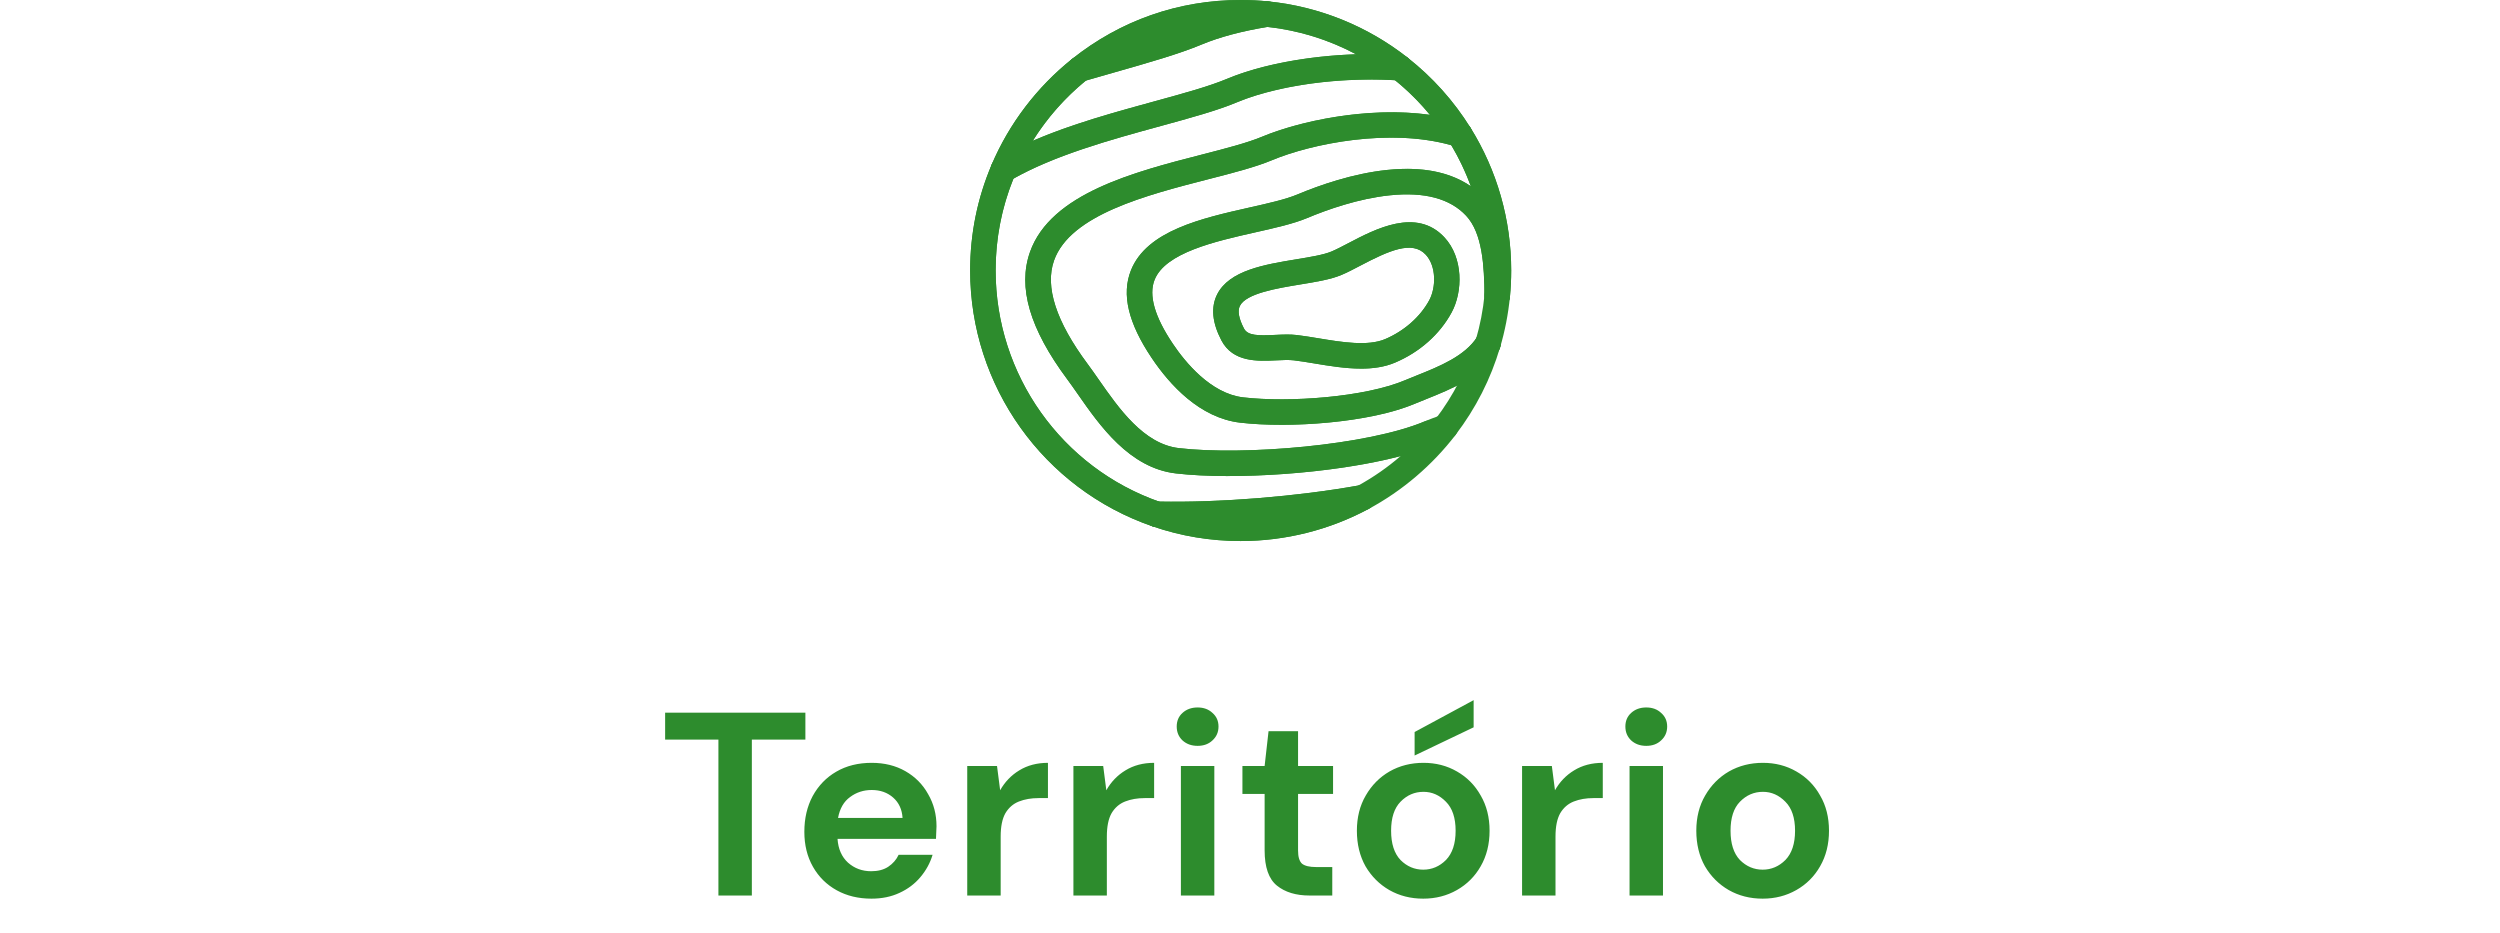 <svg width="134" height="50" viewBox="0 0 134 50" fill="none" xmlns="http://www.w3.org/2000/svg">
<path d="M38.507 48V39.642H35.651V38.2H43.169V39.642H40.299V48H38.507ZM46.711 48.168C46.011 48.168 45.39 48.019 44.849 47.72C44.308 47.421 43.883 47.001 43.575 46.46C43.267 45.919 43.113 45.293 43.113 44.584C43.113 43.865 43.262 43.226 43.561 42.666C43.869 42.106 44.289 41.672 44.821 41.364C45.362 41.047 45.997 40.888 46.725 40.888C47.406 40.888 48.008 41.037 48.531 41.336C49.054 41.635 49.46 42.045 49.749 42.568C50.048 43.081 50.197 43.655 50.197 44.29C50.197 44.393 50.192 44.5 50.183 44.612C50.183 44.724 50.178 44.841 50.169 44.962H44.891C44.928 45.503 45.115 45.928 45.451 46.236C45.796 46.544 46.212 46.698 46.697 46.698C47.061 46.698 47.364 46.619 47.607 46.46C47.859 46.292 48.046 46.077 48.167 45.816H49.987C49.856 46.255 49.637 46.656 49.329 47.02C49.03 47.375 48.657 47.655 48.209 47.86C47.77 48.065 47.271 48.168 46.711 48.168ZM46.725 42.344C46.286 42.344 45.899 42.47 45.563 42.722C45.227 42.965 45.012 43.338 44.919 43.842H48.377C48.349 43.385 48.181 43.021 47.873 42.75C47.565 42.479 47.182 42.344 46.725 42.344ZM51.844 48V41.056H53.44L53.608 42.358C53.86 41.91 54.201 41.555 54.63 41.294C55.069 41.023 55.582 40.888 56.17 40.888V42.778H55.666C55.274 42.778 54.924 42.839 54.616 42.96C54.308 43.081 54.066 43.291 53.888 43.59C53.72 43.889 53.636 44.304 53.636 44.836V48H51.844ZM57.535 48V41.056H59.131L59.299 42.358C59.551 41.91 59.892 41.555 60.321 41.294C60.76 41.023 61.273 40.888 61.861 40.888V42.778H61.357C60.965 42.778 60.615 42.839 60.307 42.96C59.999 43.081 59.756 43.291 59.579 43.59C59.411 43.889 59.327 44.304 59.327 44.836V48H57.535ZM64.192 39.978C63.865 39.978 63.594 39.88 63.38 39.684C63.174 39.488 63.072 39.241 63.072 38.942C63.072 38.643 63.174 38.401 63.38 38.214C63.594 38.018 63.865 37.92 64.192 37.92C64.518 37.92 64.784 38.018 64.99 38.214C65.204 38.401 65.312 38.643 65.312 38.942C65.312 39.241 65.204 39.488 64.99 39.684C64.784 39.88 64.518 39.978 64.192 39.978ZM63.296 48V41.056L65.088 41.056V48H63.296ZM70.192 48C69.464 48 68.881 47.823 68.442 47.468C68.004 47.113 67.784 46.483 67.784 45.578V42.554H66.594V41.056H67.784L67.994 39.194H69.576V41.056H71.452V42.554H69.576V45.592C69.576 45.928 69.646 46.161 69.786 46.292C69.936 46.413 70.188 46.474 70.542 46.474H71.41V48H70.192ZM76.285 48.168C75.613 48.168 75.006 48.014 74.465 47.706C73.933 47.398 73.508 46.973 73.191 46.432C72.883 45.881 72.729 45.247 72.729 44.528C72.729 43.809 72.888 43.179 73.205 42.638C73.522 42.087 73.947 41.658 74.479 41.35C75.02 41.042 75.627 40.888 76.299 40.888C76.962 40.888 77.559 41.042 78.091 41.35C78.632 41.658 79.057 42.087 79.365 42.638C79.682 43.179 79.841 43.809 79.841 44.528C79.841 45.247 79.682 45.881 79.365 46.432C79.057 46.973 78.632 47.398 78.091 47.706C77.55 48.014 76.948 48.168 76.285 48.168ZM76.285 46.614C76.752 46.614 77.158 46.441 77.503 46.096C77.848 45.741 78.021 45.219 78.021 44.528C78.021 43.837 77.848 43.319 77.503 42.974C77.158 42.619 76.756 42.442 76.299 42.442C75.823 42.442 75.412 42.619 75.067 42.974C74.731 43.319 74.563 43.837 74.563 44.528C74.563 45.219 74.731 45.741 75.067 46.096C75.412 46.441 75.818 46.614 76.285 46.614ZM75.823 40.496V39.236L78.987 37.528V38.984L75.823 40.496ZM81.583 48V41.056H83.179L83.347 42.358C83.599 41.91 83.94 41.555 84.369 41.294C84.808 41.023 85.321 40.888 85.909 40.888V42.778H85.405C85.013 42.778 84.663 42.839 84.355 42.96C84.047 43.081 83.805 43.291 83.627 43.59C83.459 43.889 83.375 44.304 83.375 44.836V48H81.583ZM88.24 39.978C87.913 39.978 87.643 39.88 87.428 39.684C87.223 39.488 87.12 39.241 87.12 38.942C87.12 38.643 87.223 38.401 87.428 38.214C87.643 38.018 87.913 37.92 88.24 37.92C88.567 37.92 88.833 38.018 89.038 38.214C89.253 38.401 89.36 38.643 89.36 38.942C89.36 39.241 89.253 39.488 89.038 39.684C88.833 39.88 88.567 39.978 88.24 39.978ZM87.344 48V41.056H89.136V48H87.344ZM94.478 48.168C93.806 48.168 93.2 48.014 92.659 47.706C92.126 47.398 91.702 46.973 91.385 46.432C91.076 45.881 90.922 45.247 90.922 44.528C90.922 43.809 91.081 43.179 91.398 42.638C91.716 42.087 92.141 41.658 92.672 41.35C93.214 41.042 93.82 40.888 94.493 40.888C95.155 40.888 95.752 41.042 96.284 41.35C96.826 41.658 97.251 42.087 97.558 42.638C97.876 43.179 98.034 43.809 98.034 44.528C98.034 45.247 97.876 45.881 97.558 46.432C97.251 46.973 96.826 47.398 96.284 47.706C95.743 48.014 95.141 48.168 94.478 48.168ZM94.478 46.614C94.945 46.614 95.351 46.441 95.697 46.096C96.042 45.741 96.215 45.219 96.215 44.528C96.215 43.837 96.042 43.319 95.697 42.974C95.351 42.619 94.95 42.442 94.493 42.442C94.016 42.442 93.606 42.619 93.26 42.974C92.924 43.319 92.757 43.837 92.757 44.528C92.757 45.219 92.924 45.741 93.26 46.096C93.606 46.441 94.012 46.614 94.478 46.614Z" fill="#2D8C2D"/>
<g clip-path="url(#clip0_223_56580)">
<path d="M57.883 4.383C57.682 4.383 57.483 4.295 57.349 4.127C57.113 3.832 57.161 3.403 57.456 3.167C60.048 1.095 63.176 0 66.499 0C66.993 0 67.492 0.025 67.981 0.075C68.357 0.113 68.63 0.448 68.591 0.824C68.554 1.2 68.22 1.472 67.843 1.434C67.399 1.389 66.947 1.366 66.498 1.366C63.488 1.366 60.655 2.357 58.307 4.233C58.181 4.333 58.031 4.382 57.882 4.382L57.883 4.383Z" fill="#2D8C2D"/>
<path d="M53.779 9.781C53.69 9.781 53.599 9.764 53.512 9.726C53.165 9.579 53.004 9.178 53.151 8.831C54.089 6.627 55.578 4.669 57.457 3.166C57.752 2.931 58.182 2.978 58.417 3.273C58.652 3.568 58.604 3.997 58.31 4.233C56.606 5.594 55.257 7.368 54.408 9.365C54.298 9.624 54.045 9.78 53.78 9.78L53.779 9.781Z" fill="#2D8C2D"/>
<path d="M66.5 29C64.882 29 63.291 28.735 61.772 28.21C61.416 28.087 61.226 27.698 61.349 27.342C61.472 26.985 61.86 26.795 62.217 26.918C63.592 27.393 65.034 27.633 66.5 27.633C68.666 27.633 70.813 27.095 72.709 26.075C73.041 25.896 73.455 26.021 73.634 26.353C73.813 26.685 73.688 27.099 73.356 27.278C71.262 28.404 68.891 28.999 66.501 28.999L66.5 29Z" fill="#2D8C2D"/>
<path d="M75.032 4.315C74.884 4.315 74.736 4.267 74.611 4.169C72.654 2.631 70.314 1.686 67.844 1.434C67.469 1.397 67.195 1.061 67.234 0.685C67.273 0.31 67.606 0.036 67.983 0.075C70.711 0.352 73.295 1.397 75.456 3.095C75.753 3.328 75.804 3.757 75.571 4.053C75.437 4.225 75.236 4.314 75.034 4.314L75.032 4.315Z" fill="#2D8C2D"/>
<path d="M78.234 7.885C78.006 7.885 77.783 7.771 77.653 7.563C76.841 6.259 75.817 5.116 74.609 4.168C74.312 3.935 74.261 3.506 74.494 3.21C74.727 2.914 75.156 2.861 75.452 3.095C76.784 4.142 77.914 5.403 78.811 6.841C79.01 7.161 78.912 7.582 78.592 7.783C78.48 7.853 78.356 7.886 78.232 7.886L78.234 7.885Z" fill="#2D8C2D"/>
<path d="M61.994 28.249C61.92 28.249 61.845 28.236 61.771 28.211C55.927 26.196 52 20.686 52 14.5C52 12.533 52.387 10.626 53.151 8.831C53.299 8.484 53.699 8.322 54.046 8.47C54.394 8.618 54.555 9.019 54.407 9.366C53.716 10.992 53.366 12.72 53.366 14.501C53.366 20.104 56.922 25.095 62.217 26.921C62.573 27.044 62.764 27.433 62.641 27.789C62.543 28.071 62.279 28.25 61.995 28.25L61.994 28.249Z" fill="#2D8C2D"/>
<path d="M77.477 23.572C77.332 23.572 77.187 23.527 77.063 23.431C76.763 23.202 76.707 22.773 76.935 22.474C77.915 21.195 78.641 19.765 79.097 18.227C79.204 17.866 79.584 17.658 79.945 17.767C80.306 17.873 80.512 18.254 80.405 18.614C79.903 20.314 79.101 21.891 78.02 23.305C77.886 23.48 77.683 23.572 77.477 23.572Z" fill="#2D8C2D"/>
<path d="M80.252 16.529C80.231 16.529 80.208 16.529 80.186 16.526C79.811 16.49 79.536 16.156 79.573 15.78C79.614 15.354 79.635 14.922 79.635 14.5C79.635 12.04 78.95 9.642 77.655 7.564C77.456 7.244 77.554 6.823 77.874 6.623C78.193 6.424 78.614 6.522 78.815 6.841C80.245 9.137 81.001 11.784 81.001 14.5C81.001 14.967 80.978 15.443 80.933 15.912C80.899 16.265 80.602 16.529 80.254 16.529H80.252Z" fill="#2D8C2D"/>
<path d="M79.753 19.105C79.689 19.105 79.623 19.096 79.559 19.077C79.198 18.97 78.992 18.589 79.099 18.229C79.334 17.433 79.493 16.61 79.573 15.782C79.61 15.406 79.942 15.13 80.319 15.168C80.694 15.205 80.969 15.538 80.932 15.914C80.843 16.829 80.667 17.737 80.407 18.616C80.32 18.913 80.048 19.105 79.753 19.105Z" fill="#2D8C2D"/>
<path d="M72.952 19.757C72.117 19.757 71.249 19.614 70.444 19.479C70.055 19.414 69.686 19.353 69.352 19.314C69.077 19.282 68.742 19.298 68.387 19.315C67.415 19.362 66.084 19.427 65.465 18.241C64.972 17.294 64.895 16.468 65.237 15.784C65.883 14.491 67.792 14.177 69.476 13.9C70.23 13.776 70.942 13.659 71.367 13.481C71.621 13.374 71.938 13.209 72.273 13.033C73.727 12.27 75.924 11.117 77.418 12.719C78.437 13.811 78.415 15.627 77.805 16.75C77.169 17.924 76.092 18.877 74.773 19.436C74.212 19.674 73.592 19.758 72.952 19.758V19.757ZM68.979 17.93C69.159 17.93 69.337 17.937 69.513 17.958C69.878 18.001 70.262 18.065 70.668 18.132C71.907 18.338 73.312 18.571 74.241 18.177C75.26 17.745 76.122 16.987 76.605 16.098C76.977 15.412 76.992 14.263 76.419 13.65C75.694 12.872 74.453 13.431 72.908 14.242C72.546 14.432 72.203 14.611 71.895 14.74C71.322 14.98 70.534 15.11 69.698 15.246C68.472 15.448 66.794 15.723 66.459 16.394C66.324 16.663 66.398 17.072 66.678 17.609C66.878 17.993 67.432 17.995 68.322 17.952C68.54 17.942 68.76 17.93 68.98 17.93H68.979Z" fill="#2D8C2D"/>
<path d="M57.883 4.383C57.633 4.383 57.397 4.245 57.276 4.014C57.126 3.725 57.201 3.37 57.456 3.166C60.049 1.095 63.176 0 66.5 0C66.994 0 67.492 0.025 67.981 0.075C68.323 0.109 68.586 0.393 68.595 0.735C68.605 1.078 68.359 1.375 68.02 1.43C66.615 1.655 65.365 1.986 64.407 2.387C63.194 2.894 61.559 3.36 59.666 3.899C59.15 4.046 58.616 4.199 58.074 4.356C58.01 4.374 57.947 4.383 57.883 4.383Z" fill="#2D8C2D"/>
<path d="M66.5 29C64.881 29 63.29 28.735 61.772 28.21C61.453 28.101 61.263 27.775 61.322 27.444C61.382 27.113 61.676 26.876 62.01 26.882C65.296 26.958 69.574 26.613 72.909 26.006C73.241 25.945 73.564 26.134 73.676 26.452C73.787 26.769 73.651 27.12 73.355 27.279C71.261 28.405 68.89 29 66.5 29Z" fill="#2D8C2D"/>
<path d="M53.779 9.78C53.617 9.78 53.456 9.722 53.328 9.609C53.107 9.415 53.035 9.101 53.15 8.83C54.088 6.626 55.577 4.667 57.456 3.165C57.525 3.109 57.606 3.068 57.691 3.043C58.236 2.885 58.771 2.733 59.291 2.585C61.142 2.058 62.741 1.602 63.878 1.127C64.934 0.684 66.292 0.322 67.804 0.08C67.862 0.07 67.922 0.068 67.98 0.075C70.708 0.352 73.292 1.396 75.453 3.095C75.689 3.28 75.776 3.598 75.668 3.876C75.56 4.156 75.285 4.333 74.984 4.312C72.651 4.152 68.974 4.362 66.291 5.486C65.243 5.925 63.839 6.31 62.213 6.755C59.502 7.498 56.429 8.34 54.123 9.687C54.016 9.749 53.897 9.78 53.778 9.78H53.779ZM58.206 4.317C57.084 5.231 56.12 6.327 55.358 7.546C57.427 6.651 59.747 6.015 61.855 5.438C63.434 5.005 64.799 4.631 65.765 4.226C67.582 3.464 70.131 2.993 72.686 2.909C71.216 2.123 69.605 1.623 67.933 1.442C66.563 1.666 65.346 1.993 64.409 2.385C63.196 2.893 61.561 3.359 59.668 3.898C59.192 4.033 58.704 4.172 58.207 4.317H58.206Z" fill="#2D8C2D"/>
<path d="M62.972 28.259C62.634 28.259 62.303 28.256 61.978 28.248C61.908 28.247 61.838 28.234 61.771 28.21C55.927 26.196 52 20.686 52 14.5C52 12.533 52.387 10.626 53.151 8.831C53.208 8.695 53.308 8.583 53.435 8.509C55.896 7.071 59.061 6.204 61.854 5.439C63.434 5.007 64.799 4.632 65.765 4.227C68.155 3.227 71.811 2.725 75.081 2.951C75.217 2.96 75.348 3.01 75.455 3.096C76.787 4.143 77.917 5.404 78.814 6.843C78.965 7.085 78.949 7.396 78.775 7.621C78.601 7.846 78.304 7.941 78.032 7.855C74.622 6.792 70.271 7.711 68.178 8.587C67.292 8.958 66.063 9.275 64.761 9.608C61.465 10.455 57.363 11.509 56.496 13.964C55.998 15.37 56.605 17.236 58.297 19.511C58.49 19.77 58.687 20.051 58.894 20.349C59.966 21.885 61.299 23.799 63.183 24.019C66.659 24.427 73.317 23.877 76.372 22.583C76.611 22.482 76.881 22.378 77.25 22.247C77.534 22.146 77.853 22.244 78.031 22.489C78.209 22.733 78.205 23.066 78.022 23.306C76.773 24.937 75.16 26.312 73.356 27.281C73.294 27.316 73.225 27.338 73.156 27.352C70.013 27.924 66.205 28.261 62.973 28.261L62.972 28.259ZM62.117 26.884C65.353 26.95 69.519 26.614 72.802 26.025C73.609 25.582 74.373 25.051 75.074 24.445C71.49 25.392 66.143 25.739 63.023 25.374C60.528 25.081 58.936 22.796 57.773 21.128C57.571 20.839 57.381 20.566 57.201 20.325C55.193 17.625 54.54 15.396 55.207 13.508C56.317 10.367 60.81 9.212 64.421 8.285C65.673 7.962 66.855 7.659 67.65 7.326C69.576 6.519 73.274 5.684 76.644 6.155C76.087 5.477 75.462 4.855 74.775 4.299C71.129 4.082 67.939 4.797 66.293 5.486C65.245 5.925 63.841 6.31 62.215 6.755C59.58 7.476 56.604 8.293 54.322 9.574C53.688 11.139 53.367 12.794 53.367 14.5C53.367 20.068 56.879 25.031 62.118 26.884H62.117Z" fill="#2D8C2D"/>
<path d="M65.863 25.517C64.811 25.517 63.84 25.471 63.023 25.375C60.528 25.082 58.936 22.797 57.773 21.13C57.571 20.841 57.381 20.567 57.201 20.326C55.193 17.626 54.54 15.397 55.207 13.509C56.317 10.368 60.81 9.213 64.421 8.286C65.673 7.964 66.855 7.66 67.65 7.327C69.927 6.374 74.679 5.38 78.438 6.551C78.594 6.6 78.727 6.703 78.815 6.841C80.246 9.137 81.001 11.784 81.001 14.5C81.001 14.967 80.978 15.442 80.933 15.912C80.898 16.274 80.588 16.544 80.224 16.529C79.861 16.513 79.574 16.216 79.571 15.853C79.556 14.272 79.467 12.507 78.586 11.563C77.728 10.643 76.35 10.274 74.491 10.469C72.819 10.643 71.16 11.228 70.062 11.688C69.333 11.993 68.344 12.216 67.297 12.451C65.145 12.936 62.468 13.539 61.887 14.996C61.559 15.818 61.887 16.971 62.863 18.422C63.525 19.409 64.894 21.093 66.632 21.298C69.094 21.587 73.167 21.287 75.308 20.381C75.507 20.297 75.72 20.211 75.94 20.123C77.15 19.639 78.521 19.089 79.178 18.057C79.38 17.738 79.803 17.645 80.12 17.846C80.439 18.049 80.532 18.471 80.331 18.788C79.439 20.193 77.78 20.858 76.448 21.391C76.236 21.476 76.032 21.558 75.841 21.638C73.425 22.662 69.097 22.962 66.474 22.655C64.307 22.401 62.697 20.627 61.729 19.183C60.471 17.309 60.108 15.774 60.619 14.491C61.466 12.365 64.405 11.702 66.998 11.118C67.984 10.897 68.916 10.686 69.535 10.427C70.717 9.931 72.512 9.301 74.35 9.11C76.209 8.915 77.714 9.211 78.839 9.986C78.56 9.223 78.209 8.485 77.79 7.783C74.419 6.835 70.223 7.73 68.179 8.586C67.293 8.957 66.064 9.274 64.762 9.607C61.466 10.454 57.364 11.508 56.497 13.963C55.999 15.368 56.606 17.235 58.299 19.51C58.491 19.768 58.688 20.05 58.895 20.348C59.967 21.884 61.3 23.797 63.185 24.018C66.661 24.426 73.319 23.876 76.374 22.582C76.721 22.435 77.121 22.597 77.268 22.944C77.415 23.291 77.253 23.692 76.906 23.838C74.337 24.927 69.591 25.516 65.865 25.516L65.863 25.517Z" fill="#2D8C2D"/>
<path d="M68.675 22.769C67.873 22.769 67.121 22.73 66.472 22.654C64.305 22.4 62.695 20.626 61.727 19.182C60.469 17.308 60.106 15.773 60.617 14.49C61.464 12.364 64.403 11.701 66.995 11.117C67.982 10.896 68.914 10.685 69.533 10.425C70.715 9.93 72.51 9.3 74.348 9.109C76.656 8.868 78.418 9.38 79.583 10.632C80.798 11.934 80.917 14.003 80.934 15.84C80.938 16.216 80.635 16.526 80.258 16.529H80.251C79.877 16.529 79.572 16.228 79.568 15.853C79.554 14.272 79.465 12.508 78.584 11.564C77.726 10.643 76.347 10.274 74.489 10.469C72.817 10.643 71.157 11.228 70.06 11.688C69.331 11.993 68.342 12.216 67.295 12.451C65.142 12.936 62.465 13.54 61.885 14.996C61.557 15.818 61.885 16.971 62.86 18.422C63.523 19.409 64.892 21.093 66.63 21.298C69.092 21.587 73.165 21.287 75.306 20.381C75.505 20.297 75.718 20.211 75.938 20.124C77.148 19.639 78.519 19.089 79.176 18.057C79.378 17.738 79.801 17.645 80.118 17.846C80.437 18.049 80.53 18.471 80.329 18.789C79.436 20.193 77.778 20.858 76.445 21.392C76.234 21.476 76.03 21.558 75.839 21.639C74.02 22.409 71.118 22.77 68.674 22.77L68.675 22.769ZM72.952 19.757C72.117 19.757 71.25 19.614 70.444 19.479C70.055 19.415 69.686 19.353 69.352 19.314C69.077 19.282 68.742 19.299 68.387 19.316C67.415 19.362 66.084 19.427 65.466 18.241C64.972 17.294 64.895 16.468 65.237 15.784C65.883 14.491 67.792 14.177 69.477 13.9C70.23 13.776 70.942 13.659 71.367 13.481C71.621 13.374 71.938 13.209 72.273 13.033C73.727 12.27 75.924 11.117 77.418 12.719C78.437 13.812 78.415 15.627 77.805 16.75C77.169 17.924 76.093 18.877 74.773 19.436C74.212 19.674 73.592 19.758 72.952 19.758V19.757ZM68.979 17.93C69.159 17.93 69.338 17.937 69.513 17.958C69.878 18.001 70.262 18.065 70.668 18.132C71.907 18.338 73.312 18.571 74.241 18.177C75.26 17.745 76.122 16.987 76.605 16.098C76.977 15.412 76.992 14.263 76.419 13.65C75.694 12.873 74.454 13.431 72.908 14.242C72.546 14.432 72.204 14.612 71.895 14.74C71.323 14.98 70.534 15.11 69.698 15.247C68.473 15.448 66.794 15.724 66.459 16.394C66.324 16.664 66.398 17.072 66.678 17.61C66.878 17.993 67.432 17.995 68.322 17.952C68.54 17.942 68.761 17.93 68.98 17.93H68.979Z" fill="#2D8C2D"/>
</g>
<defs>
<clipPath id="clip0_223_56580">
<rect width="29" height="29" fill="white" transform="translate(52)"/>
</clipPath>
</defs>
</svg>
